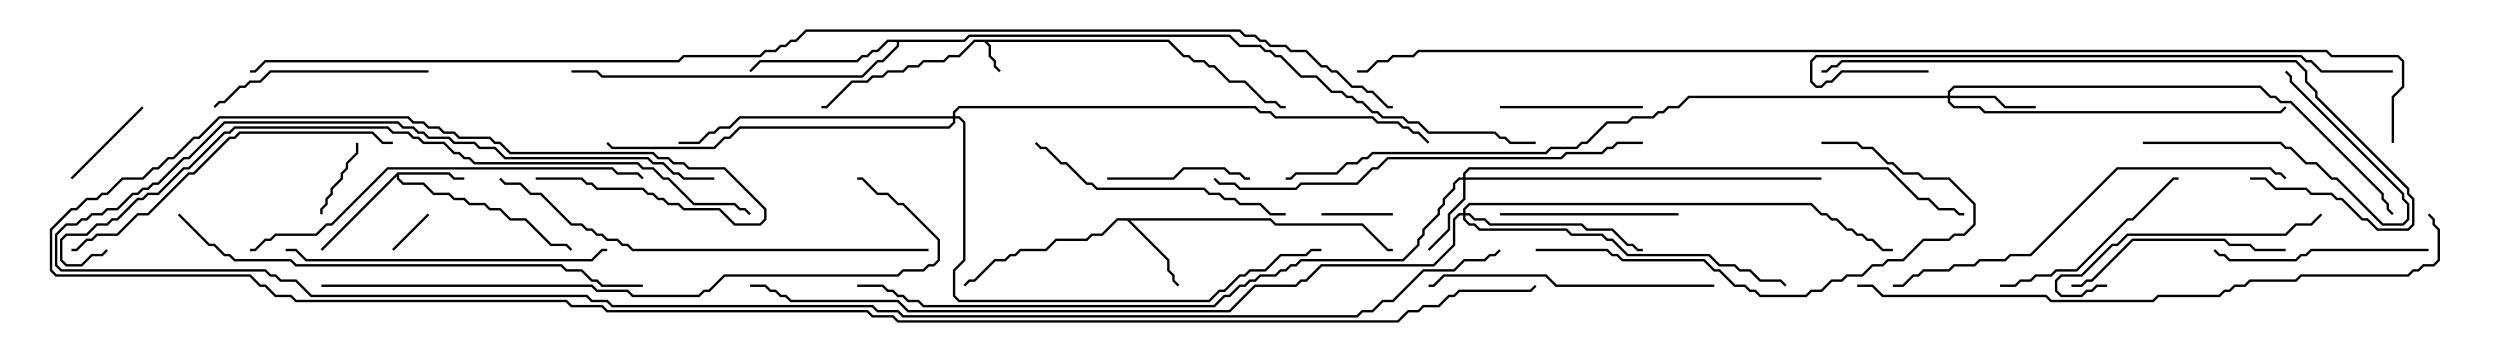 <svg version="1.1" width="105" height="15" xmlns="http://www.w3.org/2000/svg"><path d="M49.092,1.664L49.735,2.307L49.949,2.307L50.164,2.521L50.592,2.521L50.806,2.736L51.021,2.736L51.664,3.379L52.306,3.379L53.164,4.236L53.592,4.236L53.806,4.45L54,4.45L54,4.55L53.765,4.55L53.551,4.336L53.122,4.336L52.265,3.479L51.622,3.479L50.979,2.836L50.765,2.836L50.551,2.621L50.122,2.621L49.908,2.407L49.694,2.407L49.051,1.764L41.478,1.764L41.621,1.908L41.621,2.336L41.836,2.551L41.836,2.765L42.035,2.965L41.965,3.035L41.736,2.806L41.736,2.592L41.521,2.378L41.521,1.949L41.336,1.764L40.949,1.764L40.306,2.407L39.878,2.407L39.664,2.621L38.806,2.621L38.592,2.836L38.164,2.836L37.949,3.05L37.306,3.05L37.092,3.264L36.664,3.264L36.449,3.479L35.806,3.479L34.735,4.55L34.5,4.55L34.5,4.45L34.694,4.45L35.765,3.379L36.408,3.379L36.622,3.164L37.051,3.164L37.265,2.95L37.908,2.95L38.122,2.736L38.551,2.736L38.765,2.521L39.622,2.521L39.836,2.307L40.265,2.307L40.908,1.664z" stroke="none"/><path d="M16.694,7.236L18.878,7.236L19.092,7.45L19.5,7.45L19.5,7.55L19.051,7.55L18.836,7.336L16.764,7.336L16.764,7.479L16.949,7.664L17.806,7.664L18.235,8.093L18.878,8.093L19.092,8.307L19.521,8.307L19.735,8.521L20.378,8.521L20.592,8.736L21.021,8.736L21.449,9.164L22.092,9.164L23.164,10.236L23.806,10.236L24.035,10.465L23.965,10.535L23.765,10.336L23.122,10.336L22.051,9.264L21.408,9.264L20.979,8.836L20.551,8.836L20.336,8.621L19.694,8.621L19.479,8.407L19.051,8.407L18.836,8.193L18.194,8.193L17.765,7.764L16.908,7.764L16.664,7.521L16.664,7.406L13.535,10.535L13.465,10.465z" stroke="none"/><path d="M53.378,9.164L53.592,9.379L57.235,9.379L58.306,10.45L58.5,10.45L58.5,10.55L58.265,10.55L57.194,9.479L53.551,9.479L53.336,9.264L47.478,9.264L49.121,10.908L49.121,11.336L49.336,11.551L49.336,11.765L49.535,11.965L49.465,12.035L49.236,11.806L49.236,11.592L49.021,11.378L49.021,10.949L47.336,9.264L46.949,9.264L46.306,9.907L45.878,9.907L45.664,10.121L44.378,10.121L43.949,10.55L42.878,10.55L42.664,10.764L42.449,10.764L42.235,10.979L41.806,10.979L40.949,11.836L40.735,11.836L40.535,12.035L40.465,11.965L40.694,11.736L40.908,11.736L41.765,10.879L42.194,10.879L42.408,10.664L42.622,10.664L42.836,10.45L43.908,10.45L44.336,10.021L45.622,10.021L45.836,9.807L46.265,9.807L46.908,9.164z" stroke="none"/><path d="M40.479,1.664L40.694,1.45L51.664,1.45L52.092,1.879L52.949,1.879L53.164,2.093L53.378,2.093L53.592,2.307L53.806,2.307L54.664,3.164L55.306,3.164L55.949,3.807L56.378,3.807L56.592,4.021L56.806,4.021L57.021,4.236L57.235,4.236L57.664,4.664L57.878,4.664L58.092,4.879L58.949,4.879L59.164,5.093L59.592,5.093L60.021,5.521L62.806,5.521L63.021,5.736L63.235,5.736L63.449,5.95L64.5,5.95L64.5,6.05L63.408,6.05L63.194,5.836L62.979,5.836L62.765,5.621L59.979,5.621L59.551,5.193L59.122,5.193L58.908,4.979L58.051,4.979L57.836,4.764L57.622,4.764L57.194,4.336L56.979,4.336L56.765,4.121L56.551,4.121L56.336,3.907L55.908,3.907L55.265,3.264L54.622,3.264L53.765,2.407L53.551,2.407L53.336,2.193L53.122,2.193L52.908,1.979L52.051,1.979L51.622,1.55L40.735,1.55L40.521,1.764L37.764,1.764L37.764,1.949L37.092,2.621L36.878,2.621L36.235,3.264L25.265,3.264L25.051,3.05L24,3.05L24,2.95L25.092,2.95L25.306,3.164L36.194,3.164L36.836,2.521L37.051,2.521L37.664,1.908L37.664,1.764L37.306,1.764L36.878,2.193L36.664,2.193L36.449,2.407L36.235,2.407L36.021,2.621L31.949,2.621L31.535,3.035L31.465,2.965L31.908,2.521L35.979,2.521L36.194,2.307L36.408,2.307L36.622,2.093L36.836,2.093L37.265,1.664z" stroke="none"/><path d="M61.45,7.45L61.45,7.265L61.694,7.021L79.306,7.021L80.592,8.307L81.021,8.307L81.449,8.736L82.092,8.736L82.306,8.95L82.5,8.95L82.5,9.05L82.265,9.05L82.051,8.836L81.408,8.836L80.979,8.407L80.551,8.407L79.265,7.121L61.735,7.121L61.55,7.306L61.55,7.45L76.5,7.45L76.5,7.55L61.55,7.55L61.55,8.378L60.907,9.021L60.907,9.664L60.035,10.535L59.965,10.465L60.807,9.622L60.807,8.979L61.45,8.336L61.45,7.55L61.306,7.55L61.121,7.735L61.121,7.949L60.693,8.378L60.693,8.592L60.479,8.806L60.479,9.021L59.836,9.664L59.836,9.878L59.621,10.092L59.621,10.306L58.949,10.979L54.664,10.979L54.449,11.193L54.235,11.193L54.021,11.407L53.806,11.407L53.592,11.621L52.949,11.621L52.735,11.836L52.521,11.836L52.306,12.05L52.092,12.05L51.664,12.479L51.449,12.479L51.021,12.907L38.765,12.907L38.551,12.693L38.122,12.693L37.908,12.479L37.694,12.479L37.479,12.264L37.265,12.264L37.051,12.05L36,12.05L36,11.95L37.092,11.95L37.306,12.164L37.521,12.164L37.735,12.379L37.949,12.379L38.164,12.593L38.592,12.593L38.806,12.807L50.979,12.807L51.408,12.379L51.622,12.379L52.051,11.95L52.265,11.95L52.479,11.736L52.694,11.736L52.908,11.521L53.551,11.521L53.765,11.307L53.979,11.307L54.194,11.093L54.408,11.093L54.622,10.879L58.908,10.879L59.521,10.265L59.521,10.051L59.736,9.836L59.736,9.622L60.379,8.979L60.379,8.765L60.593,8.551L60.593,8.336L61.021,7.908L61.021,7.694L61.265,7.45z" stroke="none"/><path d="M81.807,4.021L81.807,3.836L82.051,3.593L94.949,3.593L95.378,4.021L95.592,4.021L95.806,4.236L96.235,4.236L100.121,8.122L100.121,8.336L100.336,8.551L100.336,8.765L100.535,8.965L100.465,9.035L100.236,8.806L100.236,8.592L100.021,8.378L100.021,8.164L96.194,4.336L95.765,4.336L95.551,4.121L95.336,4.121L94.908,3.693L82.092,3.693L81.907,3.878L81.907,4.021L83.806,4.021L84.235,4.45L85.5,4.45L85.5,4.55L84.194,4.55L83.765,4.121L81.907,4.121L81.907,4.265L82.092,4.45L83.164,4.45L83.378,4.664L95.765,4.664L95.965,4.465L96.035,4.535L95.806,4.764L83.336,4.764L83.122,4.55L82.051,4.55L81.807,4.306L81.807,4.121L70.949,4.121L70.521,4.55L70.092,4.55L69.878,4.764L69.664,4.764L69.449,4.979L68.592,4.979L68.378,5.193L67.521,5.193L66.664,6.05L66.449,6.05L66.235,6.264L65.164,6.264L64.949,6.479L57.664,6.479L57.449,6.693L57.235,6.693L57.021,6.907L56.592,6.907L56.164,7.336L54.449,7.336L54.235,7.55L54,7.55L54,7.45L54.194,7.45L54.408,7.236L56.122,7.236L56.551,6.807L56.979,6.807L57.194,6.593L57.408,6.593L57.622,6.379L64.908,6.379L65.122,6.164L66.194,6.164L66.408,5.95L66.622,5.95L67.479,5.093L68.336,5.093L68.551,4.879L69.408,4.879L69.622,4.664L69.836,4.664L70.051,4.45L70.479,4.45L70.908,4.021z" stroke="none"/><path d="M61.45,8.95L61.45,8.765L61.694,8.521L76.092,8.521L76.521,8.95L76.735,8.95L76.949,9.164L77.164,9.164L77.592,9.593L77.806,9.593L78.021,9.807L78.235,9.807L78.449,10.021L78.664,10.021L79.092,10.45L79.5,10.45L79.5,10.55L79.051,10.55L78.622,10.121L78.408,10.121L78.194,9.907L77.979,9.907L77.765,9.693L77.551,9.693L77.122,9.264L76.908,9.264L76.694,9.05L76.479,9.05L76.051,8.621L61.735,8.621L61.55,8.806L61.55,8.95L61.735,8.95L61.949,9.164L62.378,9.164L62.592,9.379L66.449,9.379L66.664,9.593L67.735,9.593L68.378,10.236L68.592,10.236L68.806,10.45L69,10.45L69,10.55L68.765,10.55L68.551,10.336L68.336,10.336L67.694,9.693L66.622,9.693L66.408,9.479L62.551,9.479L62.336,9.264L61.908,9.264L61.694,9.05L61.55,9.05L61.55,9.194L61.735,9.379L61.949,9.379L62.164,9.593L65.806,9.593L66.021,9.807L67.306,9.807L67.521,10.021L67.735,10.021L68.378,10.664L71.806,10.664L72.235,11.093L72.878,11.093L73.092,11.307L73.521,11.307L73.949,11.736L74.806,11.736L75.035,11.965L74.965,12.035L74.765,11.836L73.908,11.836L73.479,11.407L73.051,11.407L72.836,11.193L72.194,11.193L71.765,10.764L68.336,10.764L67.694,10.121L67.479,10.121L67.265,9.907L65.979,9.907L65.765,9.693L62.122,9.693L61.908,9.479L61.694,9.479L61.45,9.235L61.45,9.05L61.306,9.05L61.121,9.235L61.121,10.306L60.235,11.193L55.521,11.193L54.878,11.836L54.664,11.836L54.449,12.05L52.735,12.05L51.664,13.121L38.122,13.121L37.694,12.693L33.194,12.693L32.979,12.479L32.765,12.479L32.551,12.264L32.336,12.264L32.122,12.05L31.5,12.05L31.5,11.95L32.164,11.95L32.378,12.164L32.592,12.164L32.806,12.379L33.021,12.379L33.235,12.593L37.735,12.593L38.164,13.021L51.622,13.021L52.694,11.95L54.408,11.95L54.622,11.736L54.836,11.736L55.479,11.093L60.194,11.093L61.021,10.265L61.021,9.194L61.265,8.95z" stroke="none"/><path d="M40.021,4.879L40.021,4.694L40.265,4.45L52.735,4.45L52.949,4.664L53.378,4.664L53.592,4.879L57.664,4.879L57.878,5.093L58.735,5.093L58.949,5.307L59.164,5.307L59.378,5.521L59.592,5.521L60.035,5.965L59.965,6.035L59.551,5.621L59.336,5.621L59.122,5.407L58.908,5.407L58.694,5.193L57.836,5.193L57.622,4.979L53.551,4.979L53.336,4.764L52.908,4.764L52.694,4.55L40.306,4.55L40.121,4.735L40.121,4.879L40.306,4.879L40.55,5.122L40.55,10.949L40.121,11.378L40.121,12.408L40.306,12.593L50.765,12.593L51.194,12.164L51.408,12.164L52.051,11.521L52.265,11.521L52.479,11.307L53.122,11.307L53.765,10.664L54.836,10.664L55.051,10.45L55.5,10.45L55.5,10.55L55.092,10.55L54.878,10.764L53.806,10.764L53.164,11.407L52.521,11.407L52.306,11.621L52.092,11.621L51.449,12.264L51.235,12.264L50.806,12.693L40.265,12.693L40.021,12.449L40.021,11.336L40.45,10.908L40.45,5.164L40.265,4.979L40.121,4.979L40.121,5.164L39.878,5.407L31.092,5.407L30.664,5.836L30.449,5.836L30.021,6.264L25.694,6.264L25.465,6.035L25.535,5.965L25.735,6.164L29.979,6.164L30.408,5.736L30.622,5.736L31.051,5.307L39.836,5.307L40.021,5.122L40.021,4.979L31.092,4.979L30.664,5.407L30.235,5.407L30.021,5.621L29.806,5.621L29.378,6.05L28.5,6.05L28.5,5.95L29.336,5.95L29.765,5.521L29.979,5.521L30.194,5.307L30.622,5.307L31.051,4.879z" stroke="none"/><path d="M16.535,10.535L16.465,10.465L17.965,8.965L18.035,9.035z" stroke="none"/><path d="M55.5,9.05L55.5,8.95L58.5,8.95L58.5,9.05z" stroke="none"/><path d="M13.55,9L13.45,9L13.45,8.765L13.664,8.551L13.664,8.336L13.879,8.122L13.879,7.908L14.307,7.479L14.307,7.265L14.521,7.051L14.521,6.836L14.95,6.408L14.95,6L15.05,6L15.05,6.449L14.621,6.878L14.621,7.092L14.407,7.306L14.407,7.521L13.979,7.949L13.979,8.164L13.764,8.378L13.764,8.592L13.55,8.806z" stroke="none"/><path d="M5.965,4.465L6.035,4.535L3.035,7.535L2.965,7.465z" stroke="none"/><path d="M63,4.55L63,4.45L69,4.45L69,4.55z" stroke="none"/><path d="M46.5,7.55L46.5,7.45L49.265,7.45L49.694,7.021L51.449,7.021L51.664,7.236L52.092,7.236L52.306,7.45L52.5,7.45L52.5,7.55L52.265,7.55L52.051,7.336L51.622,7.336L51.408,7.121L49.735,7.121L49.306,7.55z" stroke="none"/><path d="M90,6.05L90,5.95L95.806,5.95L96.021,6.164L96.235,6.164L96.878,6.807L97.306,6.807L97.949,7.45L98.164,7.45L100.092,9.379L100.908,9.379L101.093,9.194L101.093,8.592L100.879,8.378L100.879,8.164L96.164,3.449L96.164,3.235L95.965,3.035L96.035,2.965L96.264,3.194L96.264,3.408L100.979,8.122L100.979,8.336L101.193,8.551L101.193,9.235L100.949,9.479L100.051,9.479L98.122,7.55L97.908,7.55L97.265,6.907L96.836,6.907L96.194,6.264L95.979,6.264L95.765,6.05z" stroke="none"/><path d="M63,9.05L63,8.95L70.5,8.95L70.5,9.05z" stroke="none"/><path d="M84,12.05L84,11.95L84.622,11.95L84.836,11.736L85.265,11.736L85.479,11.521L86.122,11.521L86.336,11.307L87.194,11.307L89.336,9.164L89.551,9.164L91.265,7.45L91.5,7.45L91.5,7.55L91.306,7.55L89.592,9.264L89.378,9.264L87.235,11.407L86.378,11.407L86.164,11.621L85.521,11.621L85.306,11.836L84.878,11.836L84.664,12.05z" stroke="none"/><path d="M102,10.45L102,10.55L97.092,10.55L96.878,10.764L96.664,10.764L96.449,10.979L93.622,10.979L93.408,10.764L93.194,10.764L92.965,10.535L93.035,10.465L93.235,10.664L93.449,10.664L93.664,10.879L96.408,10.879L96.622,10.664L96.836,10.664L97.051,10.45z" stroke="none"/><path d="M18,2.95L18,3.05L11.378,3.05L10.949,3.479L10.521,3.479L10.306,3.693L10.092,3.693L9.449,4.336L9.235,4.336L9.035,4.535L8.965,4.465L9.194,4.236L9.408,4.236L10.051,3.593L10.265,3.593L10.479,3.379L10.908,3.379L11.336,2.95z" stroke="none"/><path d="M96,10.45L96,10.55L94.694,10.55L94.479,10.336L93.622,10.336L93.408,10.121L89.592,10.121L87.878,11.836L87.664,11.836L87.449,12.05L87,12.05L87,11.95L87.408,11.95L87.622,11.736L87.836,11.736L89.551,10.021L93.449,10.021L93.664,10.236L94.521,10.236L94.735,10.45z" stroke="none"/><path d="M88.5,11.95L88.5,12.05L88.092,12.05L87.878,12.264L87.664,12.264L87.449,12.479L86.551,12.479L86.307,12.235L86.307,11.765L86.551,11.521L87.408,11.521L88.694,10.236L88.908,10.236L89.336,9.807L95.979,9.807L96.408,9.379L97.051,9.379L97.465,8.965L97.535,9.035L97.092,9.479L96.449,9.479L96.021,9.907L89.378,9.907L88.949,10.336L88.735,10.336L87.449,11.621L86.592,11.621L86.407,11.806L86.407,12.194L86.592,12.379L87.408,12.379L87.622,12.164L87.836,12.164L88.051,11.95z" stroke="none"/><path d="M43.465,6.035L43.535,5.965L43.735,6.164L43.949,6.164L44.592,6.807L44.806,6.807L45.664,7.664L45.878,7.664L46.092,7.879L50.592,7.879L50.806,8.093L51.235,8.093L51.449,8.307L51.878,8.307L52.092,8.521L52.949,8.521L53.378,8.95L54,8.95L54,9.05L53.336,9.05L52.908,8.621L52.051,8.621L51.836,8.407L51.408,8.407L51.194,8.193L50.765,8.193L50.551,7.979L46.051,7.979L45.836,7.764L45.622,7.764L44.765,6.907L44.551,6.907L43.908,6.264L43.694,6.264z" stroke="none"/><path d="M72,11.95L72,12.05L65.336,12.05L64.908,11.621L60.664,11.621L60.235,12.05L60,12.05L60,11.95L60.194,11.95L60.622,11.521L64.949,11.521L65.378,11.95z" stroke="none"/><path d="M64.5,10.55L64.5,10.45L67.521,10.45L67.735,10.664L67.949,10.664L68.164,10.879L71.592,10.879L72.021,11.307L72.235,11.307L72.878,11.95L73.306,11.95L73.521,12.164L73.735,12.164L73.949,12.379L75.836,12.379L76.051,12.164L76.479,12.164L76.908,11.736L77.336,11.736L77.551,11.521L78.194,11.521L78.622,11.093L79.051,11.093L79.265,10.879L79.908,10.879L80.765,10.021L81.836,10.021L82.051,9.807L82.479,9.807L82.879,9.408L82.879,8.592L81.836,7.55L80.765,7.55L80.551,7.336L79.908,7.336L79.479,6.907L79.265,6.907L78.622,6.264L78.194,6.264L77.979,6.05L76.5,6.05L76.5,5.95L78.021,5.95L78.235,6.164L78.664,6.164L79.306,6.807L79.521,6.807L79.949,7.236L80.592,7.236L80.806,7.45L81.878,7.45L82.979,8.551L82.979,9.449L82.521,9.907L82.092,9.907L81.878,10.121L80.806,10.121L79.949,10.979L79.306,10.979L79.092,11.193L78.664,11.193L78.235,11.621L77.592,11.621L77.378,11.836L76.949,11.836L76.521,12.264L76.092,12.264L75.878,12.479L73.908,12.479L73.694,12.264L73.479,12.264L73.265,12.05L72.836,12.05L72.194,11.407L71.979,11.407L71.551,10.979L68.122,10.979L67.908,10.764L67.694,10.764L67.479,10.55z" stroke="none"/><path d="M12,10.55L12,10.45L12.449,10.45L12.878,10.879L24.836,10.879L25.265,10.45L25.5,10.45L25.5,10.55L25.306,10.55L24.878,10.979L12.836,10.979L12.408,10.55z" stroke="none"/><path d="M16.5,5.95L16.5,6.05L16.051,6.05L15.622,5.621L10.092,5.621L9.878,5.836L9.664,5.836L8.164,7.336L7.949,7.336L6.235,9.05L5.806,9.05L4.949,9.907L4.092,9.907L3.878,10.121L3.664,10.121L3.235,10.55L3,10.55L3,10.45L3.194,10.45L3.622,10.021L3.836,10.021L4.051,9.807L4.908,9.807L5.765,8.95L6.194,8.95L7.908,7.236L8.122,7.236L9.622,5.736L9.836,5.736L10.051,5.521L15.664,5.521L16.092,5.95z" stroke="none"/><path d="M10.5,10.55L10.5,10.45L10.694,10.45L11.122,10.021L11.336,10.021L11.551,9.807L13.265,9.807L13.694,9.379L13.908,9.379L16.265,7.021L25.735,7.021L25.949,7.236L26.806,7.236L27.035,7.465L26.965,7.535L26.765,7.336L25.908,7.336L25.694,7.121L16.306,7.121L13.949,9.479L13.735,9.479L13.306,9.907L11.592,9.907L11.378,10.121L11.164,10.121L10.735,10.55z" stroke="none"/><path d="M79.5,12.05L79.5,11.95L79.908,11.95L80.336,11.521L80.551,11.521L80.765,11.307L81.836,11.307L82.051,11.093L82.908,11.093L83.122,10.879L84.194,10.879L84.408,10.664L85.265,10.664L88.908,7.021L95.378,7.021L95.592,7.236L95.806,7.236L96.035,7.465L95.965,7.535L95.765,7.336L95.551,7.336L95.336,7.121L88.949,7.121L85.306,10.764L84.449,10.764L84.235,10.979L83.164,10.979L82.949,11.193L82.092,11.193L81.878,11.407L80.806,11.407L80.592,11.621L80.378,11.621L79.949,12.05z" stroke="none"/><path d="M69,5.95L69,6.05L67.949,6.05L67.735,6.264L67.521,6.264L67.306,6.479L65.806,6.479L65.592,6.693L58.306,6.693L57.878,7.121L57.664,7.121L57.021,7.764L54.664,7.764L54.449,7.979L52.051,7.979L51.836,7.764L51.194,7.764L50.965,7.535L51.035,7.465L51.235,7.664L51.878,7.664L52.092,7.879L54.408,7.879L54.622,7.664L56.979,7.664L57.622,7.021L57.836,7.021L58.265,6.593L65.551,6.593L65.765,6.379L67.265,6.379L67.479,6.164L67.694,6.164L67.908,5.95z" stroke="none"/><path d="M39,10.45L39,10.55L26.551,10.55L26.336,10.336L26.122,10.336L25.908,10.121L25.479,10.121L25.265,9.907L25.051,9.907L24.836,9.693L24.622,9.693L24.408,9.479L23.979,9.479L22.694,8.193L22.265,8.193L21.836,7.764L21.194,7.764L20.965,7.535L21.035,7.465L21.235,7.664L21.878,7.664L22.306,8.093L22.735,8.093L24.021,9.379L24.449,9.379L24.664,9.593L24.878,9.593L25.092,9.807L25.306,9.807L25.521,10.021L25.949,10.021L26.164,10.236L26.378,10.236L26.592,10.45z" stroke="none"/><path d="M94.5,7.55L94.5,7.45L95.164,7.45L95.592,7.879L96.878,7.879L97.092,8.093L97.949,8.093L98.164,8.307L98.378,8.307L99.235,9.164L99.449,9.164L99.878,9.593L101.122,9.593L101.307,9.408L101.307,8.378L101.093,8.164L101.093,7.949L97.236,4.092L97.236,3.878L96.807,3.449L96.807,3.021L96.408,2.621L77.378,2.621L77.164,2.836L76.949,2.836L76.735,3.05L76.5,3.05L76.5,2.95L76.694,2.95L76.908,2.736L77.122,2.736L77.336,2.521L96.449,2.521L96.907,2.979L96.907,3.408L97.336,3.836L97.336,4.051L101.193,7.908L101.193,8.122L101.407,8.336L101.407,9.449L101.164,9.693L99.836,9.693L99.408,9.264L99.194,9.264L98.336,8.407L98.122,8.407L97.908,8.193L97.051,8.193L96.836,7.979L95.551,7.979L95.122,7.55z" stroke="none"/><path d="M100.5,2.95L100.5,3.05L97.479,3.05L97.051,2.621L96.836,2.621L96.622,2.407L76.306,2.407L76.121,2.592L76.121,3.408L76.306,3.593L76.479,3.593L76.694,3.379L76.908,3.379L77.336,2.95L81,2.95L81,3.05L77.378,3.05L76.949,3.479L76.735,3.479L76.521,3.693L76.265,3.693L76.021,3.449L76.021,2.551L76.265,2.307L96.664,2.307L96.878,2.521L97.092,2.521L97.521,2.95z" stroke="none"/><path d="M7.465,9.035L7.535,8.965L8.806,10.236L9.021,10.236L9.449,10.664L9.664,10.664L9.878,10.879L12.235,10.879L12.449,11.093L23.592,11.093L23.806,11.307L24.449,11.307L24.878,11.736L25.092,11.736L25.306,11.95L27,11.95L27,12.05L25.265,12.05L25.051,11.836L24.836,11.836L24.408,11.407L23.765,11.407L23.551,11.193L12.408,11.193L12.194,10.979L9.836,10.979L9.622,10.764L9.408,10.764L8.979,10.336L8.765,10.336z" stroke="none"/><path d="M13.5,12.05L13.5,11.95L24.878,11.95L25.092,12.164L26.378,12.164L26.592,12.379L29.336,12.379L29.551,12.164L29.765,12.164L30.408,11.521L37.694,11.521L37.908,11.307L38.765,11.307L38.979,11.093L39.194,11.093L39.379,10.908L39.379,10.092L37.908,8.621L37.694,8.621L37.265,8.193L36.836,8.193L36.194,7.55L36,7.55L36,7.45L36.235,7.45L36.878,8.093L37.306,8.093L37.735,8.521L37.949,8.521L39.479,10.051L39.479,10.949L39.235,11.193L39.021,11.193L38.806,11.407L37.949,11.407L37.735,11.621L30.449,11.621L29.806,12.264L29.592,12.264L29.378,12.479L26.551,12.479L26.336,12.264L25.051,12.264L24.836,12.05z" stroke="none"/><path d="M78,12.05L78,11.95L78.664,11.95L79.092,12.379L85.949,12.379L86.164,12.593L90.408,12.593L90.622,12.379L93.194,12.379L93.408,12.164L93.622,12.164L93.836,11.95L94.265,11.95L94.479,11.736L96.408,11.736L96.622,11.521L101.122,11.521L101.336,11.307L101.551,11.307L101.765,11.093L102.194,11.093L102.379,10.908L102.379,9.664L102.164,9.449L102.164,9.235L101.965,9.035L102.035,8.965L102.264,9.194L102.264,9.408L102.479,9.622L102.479,10.949L102.235,11.193L101.806,11.193L101.592,11.407L101.378,11.407L101.164,11.621L96.664,11.621L96.449,11.836L94.521,11.836L94.306,12.05L93.878,12.05L93.664,12.264L93.449,12.264L93.235,12.479L90.664,12.479L90.449,12.693L86.122,12.693L85.908,12.479L79.051,12.479L78.622,12.05z" stroke="none"/><path d="M31.535,8.965L31.465,9.035L31.265,8.836L31.051,8.836L30.836,8.621L29.122,8.621L28.051,7.55L27.836,7.55L27.408,7.121L26.979,7.121L26.765,6.907L19.908,6.907L19.694,6.693L19.479,6.693L19.265,6.479L19.051,6.479L18.622,6.05L17.765,6.05L17.551,5.836L17.336,5.836L17.122,5.621L16.479,5.621L16.265,5.407L9.878,5.407L9.664,5.621L9.449,5.621L7.949,7.121L7.735,7.121L6.664,8.193L6.235,8.193L6.021,8.407L5.806,8.407L4.949,9.264L4.735,9.264L4.521,9.479L4.092,9.479L3.664,9.907L2.806,9.907L2.621,10.092L2.621,10.908L2.806,11.093L3.408,11.093L3.836,10.664L4.265,10.664L4.465,10.465L4.535,10.535L4.306,10.764L3.878,10.764L3.449,11.193L2.765,11.193L2.521,10.949L2.521,10.051L2.765,9.807L3.622,9.807L4.051,9.379L4.479,9.379L4.694,9.164L4.908,9.164L5.765,8.307L5.979,8.307L6.194,8.093L6.622,8.093L7.694,7.021L7.908,7.021L9.408,5.521L9.622,5.521L9.836,5.307L16.306,5.307L16.521,5.521L17.164,5.521L17.378,5.736L17.592,5.736L17.806,5.95L18.664,5.95L19.092,6.379L19.306,6.379L19.521,6.593L19.735,6.593L19.949,6.807L26.806,6.807L27.021,7.021L27.449,7.021L27.878,7.45L28.092,7.45L29.164,8.521L30.878,8.521L31.092,8.736L31.306,8.736z" stroke="none"/><path d="M30,7.45L30,7.55L28.694,7.55L28.479,7.336L28.265,7.336L27.836,6.907L27.408,6.907L27.194,6.693L21.194,6.693L20.765,6.264L20.122,6.264L19.908,6.05L19.051,6.05L18.836,5.836L17.979,5.836L17.765,5.621L17.551,5.621L17.336,5.407L16.908,5.407L16.694,5.193L9.449,5.193L7.949,6.693L7.735,6.693L6.664,7.764L6.449,7.764L6.235,7.979L6.021,7.979L5.806,8.193L5.592,8.193L4.949,8.836L4.521,8.836L4.306,9.05L3.878,9.05L3.664,9.264L3.449,9.264L3.235,9.479L2.806,9.479L2.407,9.878L2.407,11.122L2.592,11.307L11.164,11.307L11.378,11.521L11.592,11.521L11.806,11.736L12.449,11.736L13.092,12.379L24.664,12.379L24.878,12.593L25.521,12.593L25.735,12.807L36.664,12.807L36.878,13.021L37.735,13.021L37.949,13.236L56.979,13.236L57.194,13.021L57.622,13.021L58.051,12.593L58.479,12.593L59.765,11.307L61.051,11.307L61.479,10.879L62.336,10.879L62.551,10.664L62.765,10.664L62.965,10.465L63.035,10.535L62.806,10.764L62.592,10.764L62.378,10.979L61.521,10.979L61.092,11.407L59.806,11.407L58.521,12.693L58.092,12.693L57.664,13.121L57.235,13.121L57.021,13.336L37.908,13.336L37.694,13.121L36.836,13.121L36.622,12.907L25.694,12.907L25.479,12.693L24.836,12.693L24.622,12.479L13.051,12.479L12.408,11.836L11.765,11.836L11.551,11.621L11.336,11.621L11.122,11.407L2.551,11.407L2.307,11.164L2.307,9.836L2.765,9.379L3.194,9.379L3.408,9.164L3.622,9.164L3.836,8.95L4.265,8.95L4.479,8.736L4.908,8.736L5.551,8.093L5.765,8.093L5.979,7.879L6.194,7.879L6.408,7.664L6.622,7.664L7.694,6.593L7.908,6.593L9.408,5.093L16.735,5.093L16.949,5.307L17.378,5.307L17.592,5.521L17.806,5.521L18.021,5.736L18.878,5.736L19.092,5.95L19.949,5.95L20.164,6.164L20.806,6.164L21.235,6.593L27.235,6.593L27.449,6.807L27.878,6.807L28.306,7.236L28.521,7.236L28.735,7.45z" stroke="none"/><path d="M22.5,7.55L22.5,7.45L24.449,7.45L24.664,7.664L24.878,7.664L25.092,7.879L27.021,7.879L27.235,8.093L27.449,8.093L27.664,8.307L27.878,8.307L28.092,8.521L28.521,8.521L28.735,8.736L30.235,8.736L30.878,9.379L31.908,9.379L32.093,9.194L32.093,8.806L30.408,7.121L28.908,7.121L28.694,6.907L28.265,6.907L28.051,6.693L27.622,6.693L27.408,6.479L21.408,6.479L20.979,6.05L20.765,6.05L20.551,5.836L19.265,5.836L19.051,5.621L18.622,5.621L18.408,5.407L17.979,5.407L17.765,5.193L17.336,5.193L17.122,4.979L9.235,4.979L8.378,5.836L8.164,5.836L7.306,6.693L7.092,6.693L6.664,7.121L6.449,7.121L6.021,7.55L5.164,7.55L4.521,8.193L4.306,8.193L4.092,8.407L3.664,8.407L3.235,8.836L3.021,8.836L2.193,9.664L2.193,11.336L2.378,11.521L10.521,11.521L10.949,11.95L11.164,11.95L11.592,12.379L12.235,12.379L12.449,12.593L23.806,12.593L24.021,12.807L25.306,12.807L25.521,13.021L36.449,13.021L36.664,13.236L37.521,13.236L37.735,13.45L58.694,13.45L59.122,13.021L59.551,13.021L59.765,12.807L60.408,12.807L60.836,12.379L61.051,12.379L61.265,12.164L64.265,12.164L64.465,11.965L64.535,12.035L64.306,12.264L61.306,12.264L61.092,12.479L60.878,12.479L60.449,12.907L59.806,12.907L59.592,13.121L59.164,13.121L58.735,13.55L37.694,13.55L37.479,13.336L36.622,13.336L36.408,13.121L25.479,13.121L25.265,12.907L23.979,12.907L23.765,12.693L12.408,12.693L12.194,12.479L11.551,12.479L11.122,12.05L10.908,12.05L10.479,11.621L2.336,11.621L2.093,11.378L2.093,9.622L2.979,8.736L3.194,8.736L3.622,8.307L4.051,8.307L4.265,8.093L4.479,8.093L5.122,7.45L5.979,7.45L6.408,7.021L6.622,7.021L7.051,6.593L7.265,6.593L8.122,5.736L8.336,5.736L9.194,4.879L17.164,4.879L17.378,5.093L17.806,5.093L18.021,5.307L18.449,5.307L18.664,5.521L19.092,5.521L19.306,5.736L20.592,5.736L20.806,5.95L21.021,5.95L21.449,6.379L27.449,6.379L27.664,6.593L28.092,6.593L28.306,6.807L28.735,6.807L28.949,7.021L30.449,7.021L32.193,8.765L32.193,9.235L31.949,9.479L30.836,9.479L30.194,8.836L28.694,8.836L28.479,8.621L28.051,8.621L27.836,8.407L27.622,8.407L27.408,8.193L27.194,8.193L26.979,7.979L25.051,7.979L24.836,7.764L24.622,7.764L24.408,7.55z" stroke="none"/><path d="M100.55,6L100.45,6L100.45,4.051L100.879,3.622L100.879,2.592L100.694,2.407L97.908,2.407L97.694,2.193L59.592,2.193L59.378,2.407L58.521,2.407L58.306,2.621L57.878,2.621L57.449,3.05L57,3.05L57,2.95L57.408,2.95L57.836,2.521L58.265,2.521L58.479,2.307L59.336,2.307L59.551,2.093L97.735,2.093L97.949,2.307L100.735,2.307L100.979,2.551L100.979,3.664L100.55,4.092z" stroke="none"/><path d="M58.5,4.45L58.5,4.55L58.265,4.55L57.622,3.907L57.408,3.907L57.194,3.693L56.765,3.693L56.122,3.05L55.908,3.05L55.694,2.836L55.479,2.836L54.836,2.193L54.194,2.193L53.979,1.979L53.336,1.979L53.122,1.764L52.908,1.764L52.694,1.55L52.265,1.55L52.051,1.336L33.878,1.336L33.449,1.764L33.235,1.764L33.021,1.979L32.806,1.979L32.592,2.193L32.164,2.193L31.949,2.407L28.735,2.407L28.521,2.621L11.164,2.621L10.735,3.05L10.5,3.05L10.5,2.95L10.694,2.95L11.122,2.521L28.479,2.521L28.694,2.307L31.908,2.307L32.122,2.093L32.551,2.093L32.765,1.879L32.979,1.879L33.194,1.664L33.408,1.664L33.836,1.236L52.092,1.236L52.306,1.45L52.735,1.45L52.949,1.664L53.164,1.664L53.378,1.879L54.021,1.879L54.235,2.093L54.878,2.093L55.521,2.736L55.735,2.736L55.949,2.95L56.164,2.95L56.806,3.593L57.235,3.593L57.449,3.807L57.664,3.807L58.306,4.45z" stroke="none"/></svg>